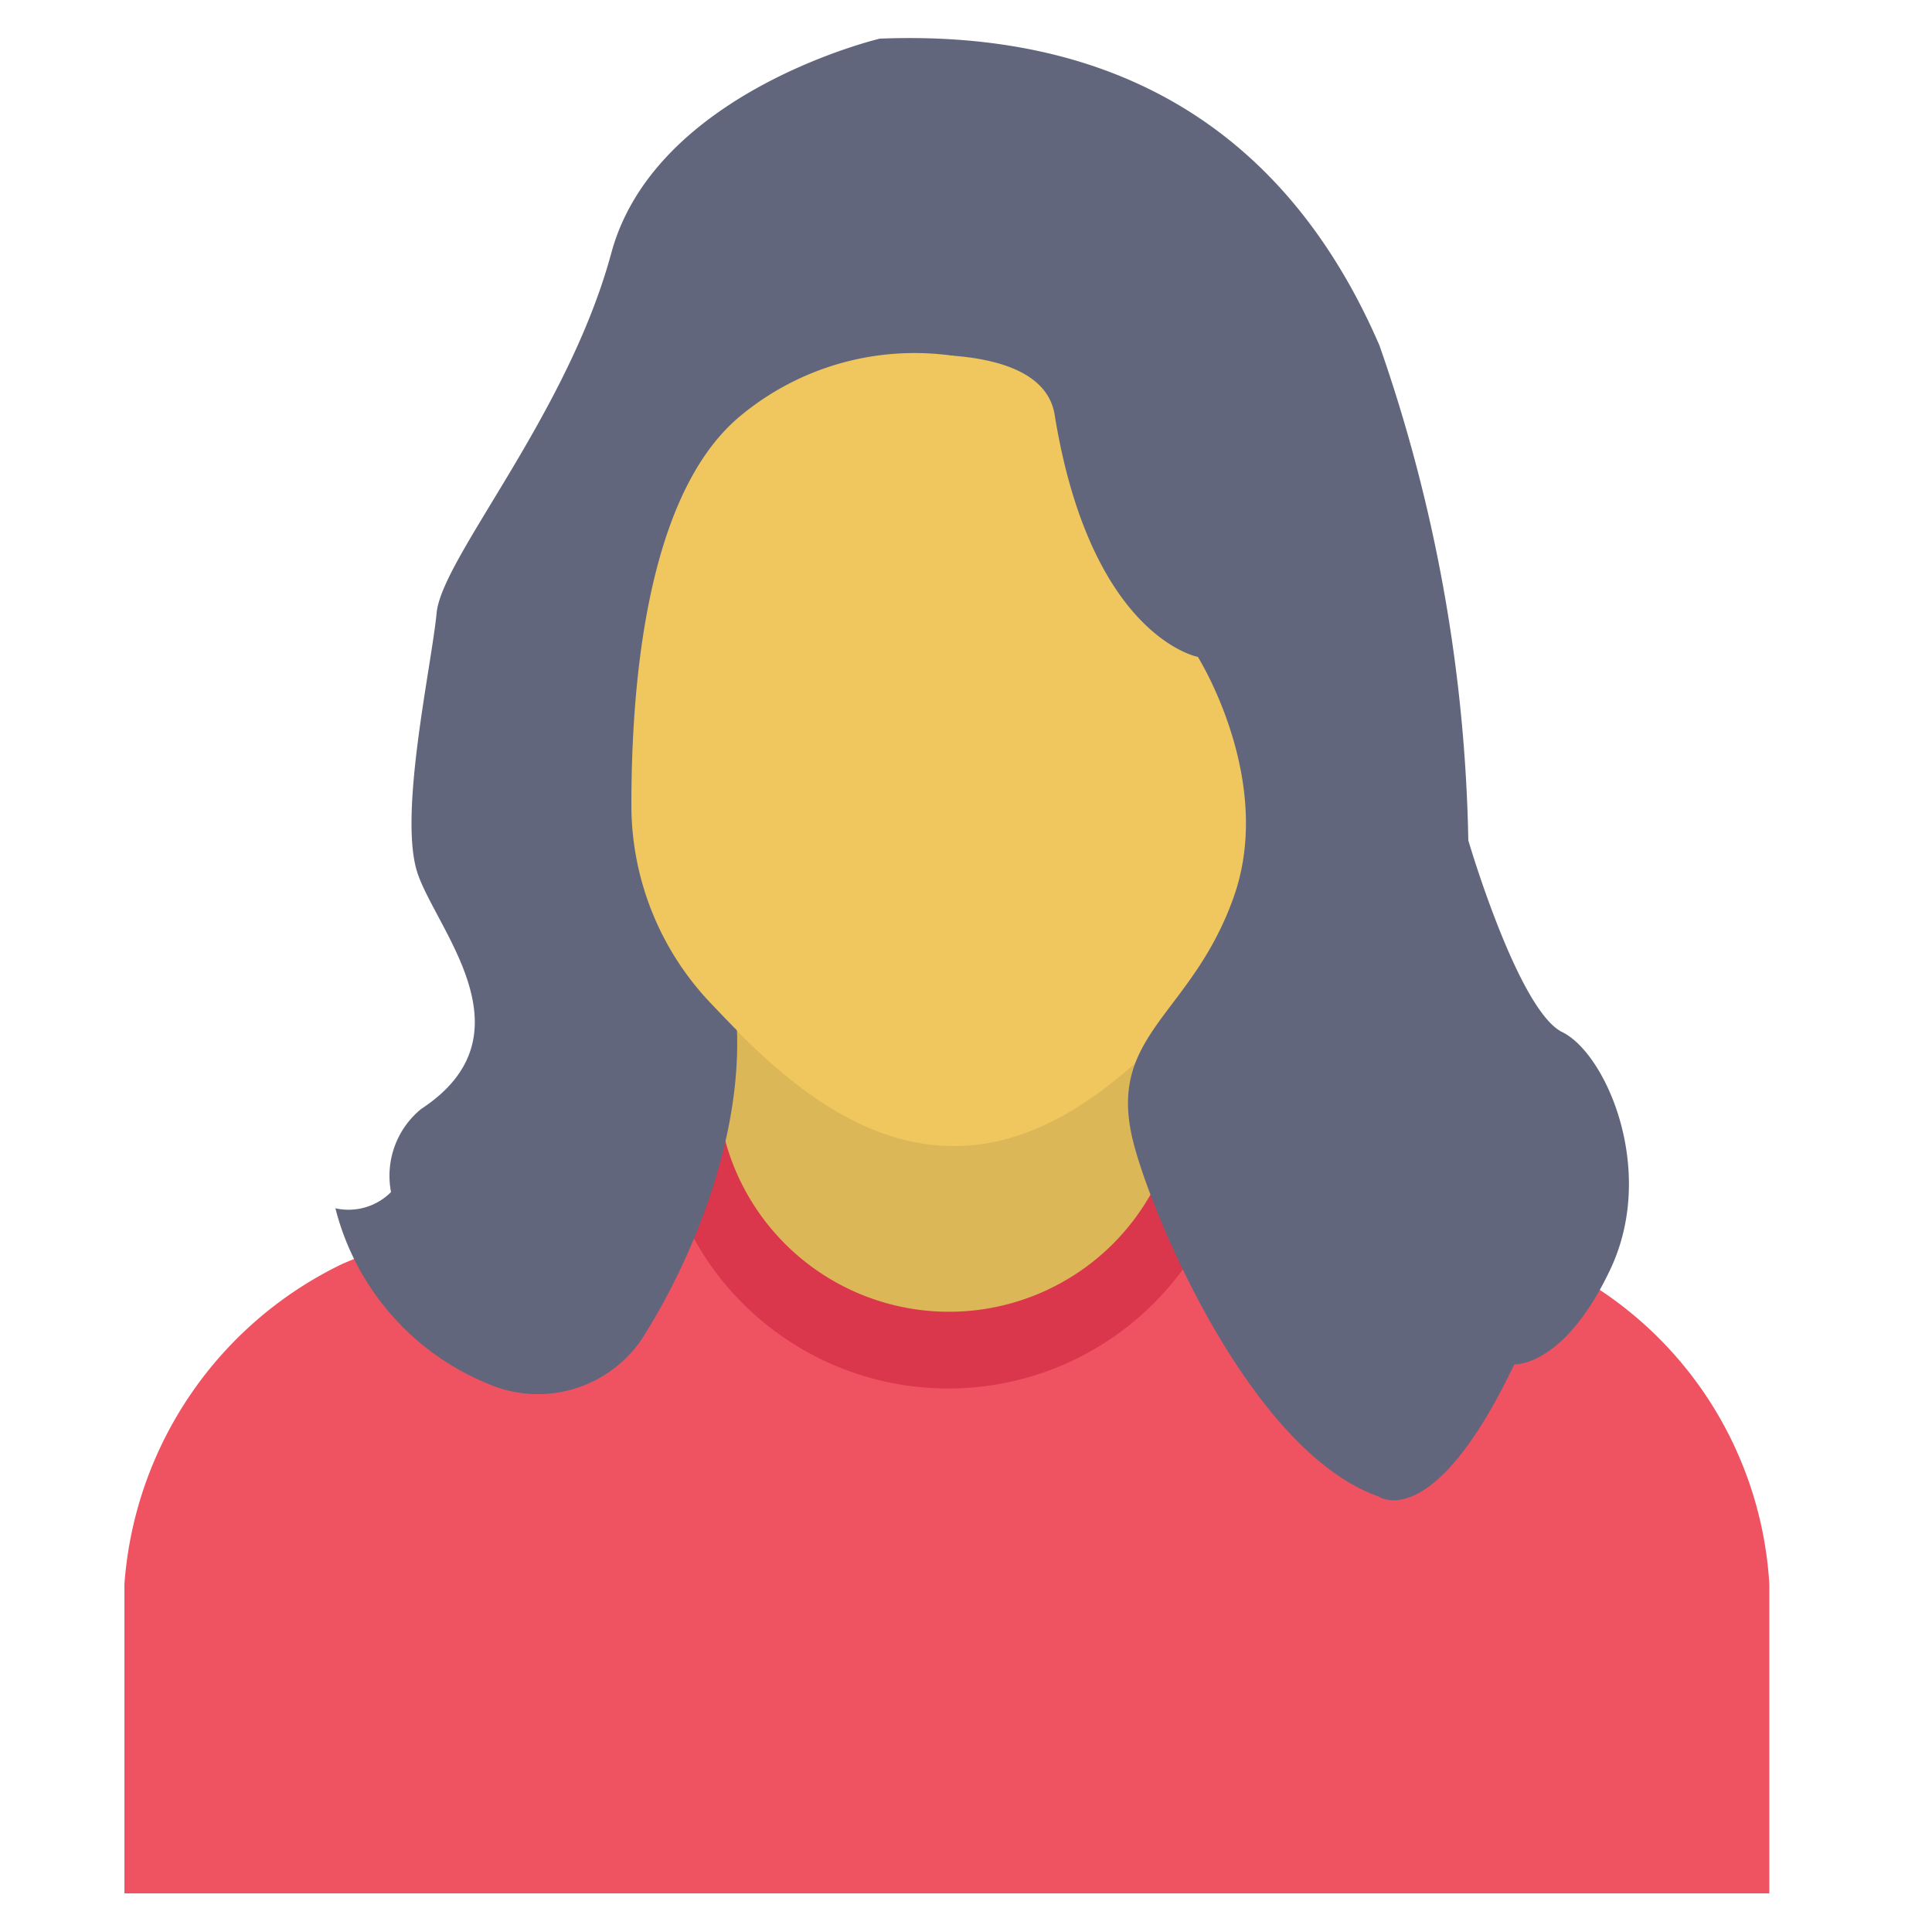 <svg xmlns="http://www.w3.org/2000/svg" viewBox="0 0 50 50" id="user"><path fill="#ef5261" d="M45.79 41v8H3.22v-8a10 10 0 0 1 5.66-8.3c2.74-1.14 6.23-2.6 8.19-3.45l1.53-.64h11.92c.18.07.71.32 1.49.64 2 .82 5.38 2.28 8.12 3.42A9.83 9.83 0 0 1 45.79 41Z"></path><path fill="#dcb757" d="M18.61 25.67v5a3.92 3.92 0 0 0 3.91 3.92H26a3.92 3.92 0 0 0 3.91-3.92v-5Z"></path><path fill="#da364c" d="M30.52 28.64a6 6 0 0 1-11.92 0l-1.53.64a7.52 7.52 0 0 0 14.94 0c-.78-.28-1.31-.57-1.49-.64Z"></path><path fill="#efc75e" d="M33 20.85A7.44 7.44 0 0 1 30.91 26c-1.41 1.49-3.55 3.69-6.27 3.66s-4.82-2.19-6.23-3.66a7.44 7.44 0 0 1-2.07-5.13c0-3 .35-8 2.79-10.06a7.89 7.89 0 0 1 5.55-1.95 7.93 7.93 0 0 1 5.51 1.95C32.63 12.83 33 17.82 33 20.85Z"></path><path fill="#62667c" d="M22.38 9.28S27 8.6 27.3 10.77C28.24 16.49 31 17 31 17s2 3.18.93 6.21-3.22 3.53-2.64 6.18c.38 1.75 3 8.15 6.39 9.34 0 0 1.4 1 3.51-3.42 0 0 1.29.08 2.49-2.47s-.11-5.57-1.25-6.13S38 21.75 38 21.75a41 41 0 0 0-2.3-12.81C33.18 3.11 28.58.77 22.77 1c0 0-5.82 1.37-6.95 5.55s-4.38 7.88-4.52 9.31-1 5.26-.49 6.75 3 4.18.09 6.09a2.23 2.23 0 0 0-.78 2.15 1.55 1.55 0 0 1-1.44.42 6.68 6.68 0 0 0 3.92 4.53 3.25 3.25 0 0 0 4-1.13c1.51-2.36 2.9-6 2.36-9.09Z"></path><path fill="#efc75e" d="M24.64 29.64c-2.68 0-4.82-2.17-6.23-3.66a7.44 7.44 0 0 1-2.07-5.13c0-3 .35-8 2.79-10.06a7.05 7.05 0 0 1 5.55-1.58Z"></path></svg>